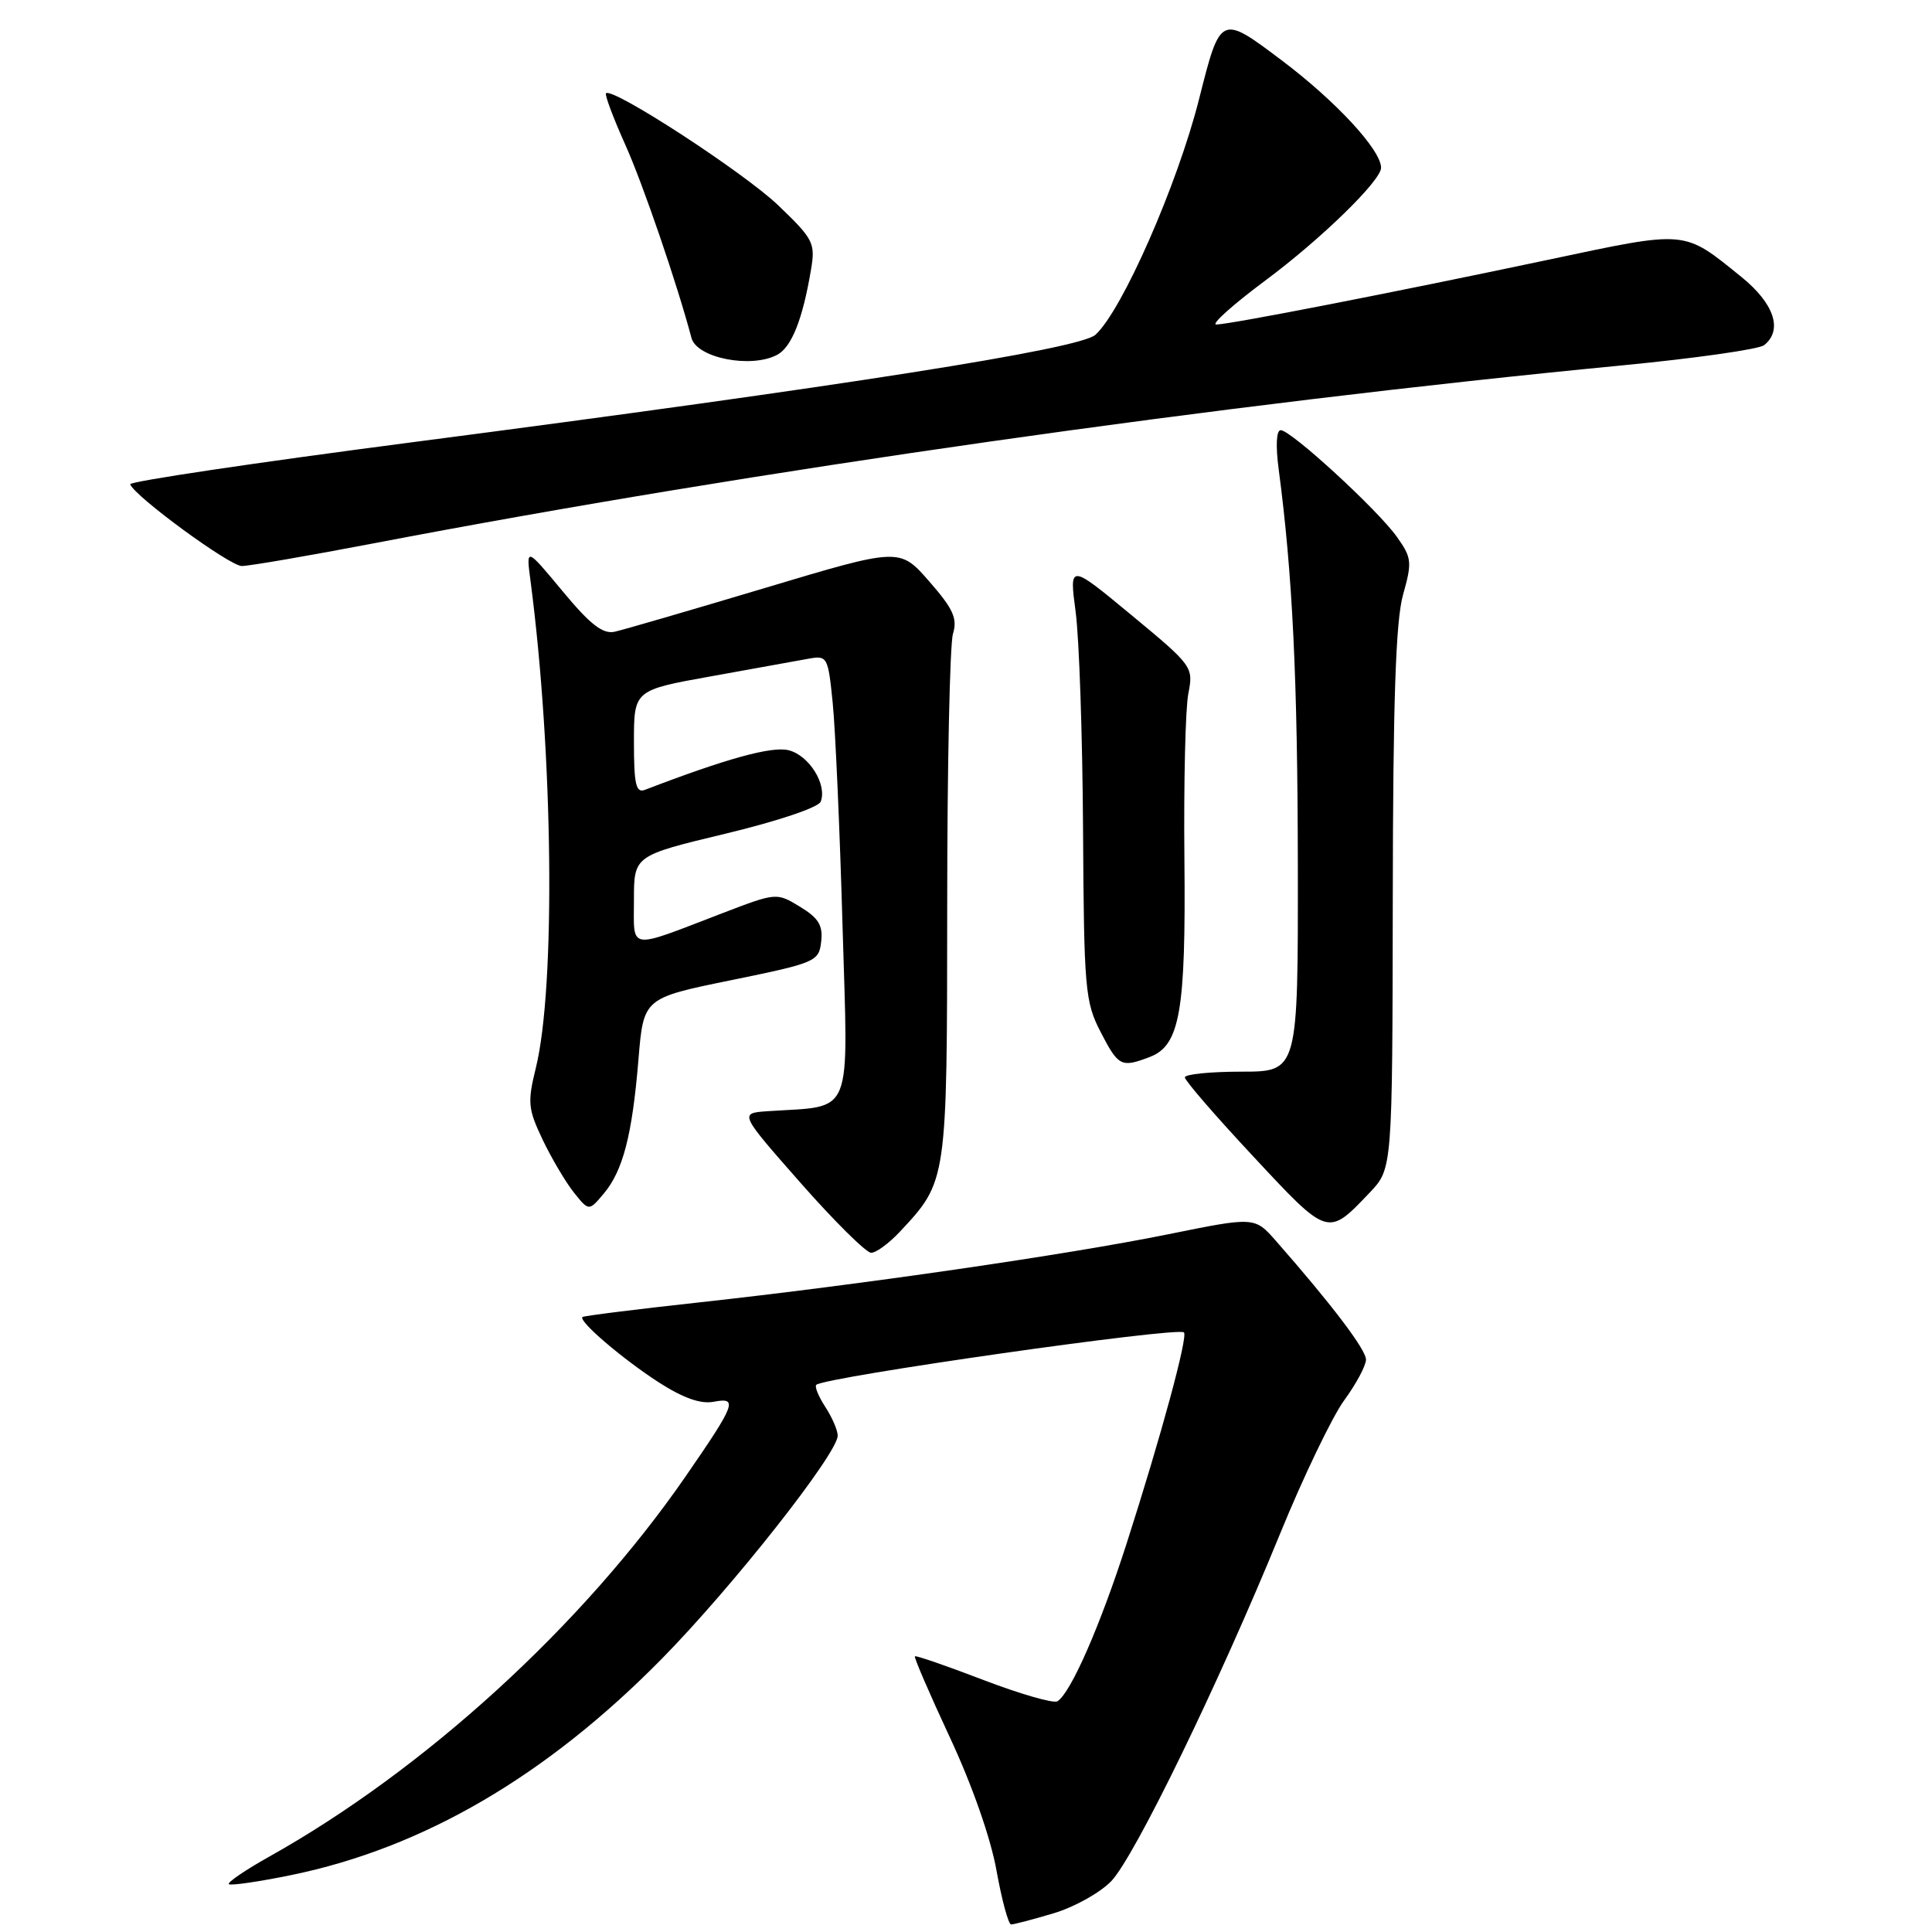 <?xml version="1.0" encoding="UTF-8" standalone="no"?>
<!DOCTYPE svg PUBLIC "-//W3C//DTD SVG 1.1//EN" "http://www.w3.org/Graphics/SVG/1.1/DTD/svg11.dtd" >
<svg xmlns="http://www.w3.org/2000/svg" xmlns:xlink="http://www.w3.org/1999/xlink" version="1.1" viewBox="0 0 256 256">
 <g >
 <path fill="currentColor"
d=" M 139.61 253.52 C 142.34 252.71 145.78 250.79 147.25 249.26 C 150.35 246.02 161.50 223.08 169.60 203.27 C 172.69 195.70 176.53 187.72 178.11 185.55 C 179.70 183.38 181.00 180.95 181.00 180.15 C 181.00 178.83 176.45 172.83 169.08 164.44 C 166.25 161.22 166.25 161.22 154.73 163.56 C 141.40 166.26 114.07 170.23 92.50 172.59 C 84.25 173.49 77.36 174.36 77.18 174.51 C 76.61 175.04 82.44 180.03 87.26 183.15 C 90.52 185.25 92.84 186.07 94.57 185.74 C 97.83 185.12 97.49 186.01 90.80 195.70 C 77.17 215.41 56.28 234.48 35.70 246.00 C 32.52 247.78 30.10 249.43 30.32 249.66 C 30.55 249.88 34.28 249.34 38.62 248.45 C 56.08 244.86 72.39 235.34 87.67 219.82 C 97.02 210.33 111.00 192.59 111.00 190.23 C 111.00 189.52 110.26 187.81 109.36 186.43 C 108.47 185.06 107.92 183.74 108.16 183.50 C 109.20 182.47 156.10 175.77 156.88 176.55 C 157.43 177.10 153.87 190.24 149.29 204.50 C 145.77 215.45 141.88 224.34 140.11 225.43 C 139.60 225.74 135.21 224.48 130.34 222.62 C 125.48 220.75 121.38 219.34 121.23 219.47 C 121.08 219.60 123.17 224.43 125.86 230.21 C 128.80 236.50 131.28 243.57 132.04 247.85 C 132.75 251.78 133.62 255.00 133.98 255.00 C 134.34 255.00 136.87 254.34 139.61 253.52 Z  M 119.20 163.25 C 125.52 156.49 125.49 156.69 125.51 120.00 C 125.51 101.57 125.86 85.38 126.27 84.00 C 126.89 81.95 126.32 80.69 123.12 77.03 C 119.21 72.56 119.21 72.56 101.36 77.91 C 91.54 80.85 82.57 83.46 81.44 83.71 C 79.88 84.05 78.20 82.75 74.54 78.33 C 69.70 72.50 69.70 72.50 70.30 77.00 C 73.30 99.88 73.64 130.82 71.00 141.51 C 69.88 146.06 69.96 146.94 71.90 151.01 C 73.08 153.48 74.94 156.62 76.03 158.00 C 78.03 160.50 78.03 160.50 80.00 158.16 C 82.55 155.12 83.77 150.42 84.60 140.38 C 85.27 132.25 85.27 132.25 96.88 129.88 C 108.11 127.58 108.51 127.41 108.81 124.77 C 109.06 122.62 108.47 121.65 106.01 120.15 C 102.90 118.26 102.88 118.26 95.70 121.01 C 83.04 125.87 84.00 126.01 84.00 119.26 C 84.00 113.38 84.00 113.38 96.12 110.47 C 103.04 108.81 108.45 106.99 108.75 106.22 C 109.62 103.95 107.21 100.09 104.50 99.41 C 102.28 98.85 96.23 100.52 85.45 104.66 C 84.27 105.11 84.00 103.93 84.00 98.33 C 84.00 91.45 84.00 91.45 94.25 89.61 C 99.89 88.59 105.67 87.55 107.10 87.29 C 109.63 86.83 109.72 86.99 110.34 93.16 C 110.69 96.65 111.28 109.93 111.64 122.68 C 112.39 148.53 113.23 146.46 101.72 147.24 C 97.95 147.50 97.95 147.50 106.09 156.75 C 110.57 161.84 114.78 166.00 115.43 166.00 C 116.09 166.00 117.78 164.76 119.20 163.25 Z  M 181.50 158.02 C 184.50 154.86 184.50 154.86 184.55 119.18 C 184.58 92.85 184.94 82.27 185.91 78.81 C 187.13 74.47 187.07 73.91 185.09 71.13 C 182.53 67.53 171.06 57.00 169.70 57.00 C 169.12 57.00 169.02 59.06 169.43 62.17 C 171.27 76.07 171.94 89.82 171.97 114.75 C 172.00 142.00 172.00 142.00 164.50 142.00 C 160.38 142.00 157.00 142.34 157.00 142.76 C 157.00 143.18 161.08 147.90 166.08 153.25 C 176.03 163.93 175.91 163.89 181.50 158.02 Z  M 152.34 140.06 C 156.35 138.54 157.14 134.02 156.94 113.80 C 156.84 103.74 157.07 93.88 157.46 91.91 C 158.15 88.37 158.04 88.22 149.92 81.50 C 141.68 74.68 141.68 74.68 142.53 81.09 C 143.00 84.62 143.44 97.62 143.51 110.00 C 143.63 131.08 143.78 132.77 145.84 136.75 C 148.20 141.31 148.56 141.50 152.34 140.06 Z  M 49.59 71.98 C 99.96 62.34 161.68 53.55 215.00 48.41 C 224.62 47.48 233.06 46.28 233.75 45.74 C 236.27 43.75 235.10 40.22 230.75 36.70 C 222.99 30.43 223.70 30.49 205.20 34.41 C 184.55 38.78 162.95 42.99 161.16 43.00 C 160.43 43.00 163.35 40.38 167.66 37.17 C 175.04 31.69 183.00 23.93 183.00 22.23 C 183.00 19.88 177.04 13.43 169.89 8.04 C 161.72 1.88 161.72 1.88 158.88 13.14 C 156.02 24.46 148.68 41.17 145.15 44.36 C 143.07 46.25 111.89 51.15 54.25 58.65 C 33.76 61.32 17.11 63.80 17.25 64.17 C 17.86 65.79 30.43 75.00 32.04 75.00 C 33.02 75.00 40.92 73.64 49.59 71.98 Z  M 102.99 47.01 C 104.90 45.98 106.36 42.30 107.46 35.74 C 108.06 32.21 107.79 31.68 103.12 27.21 C 98.61 22.88 81.15 11.52 80.30 12.36 C 80.11 12.55 81.26 15.63 82.86 19.19 C 85.20 24.40 89.74 37.66 91.62 44.77 C 92.32 47.44 99.53 48.86 102.99 47.01 Z "/>
</g>
</svg>